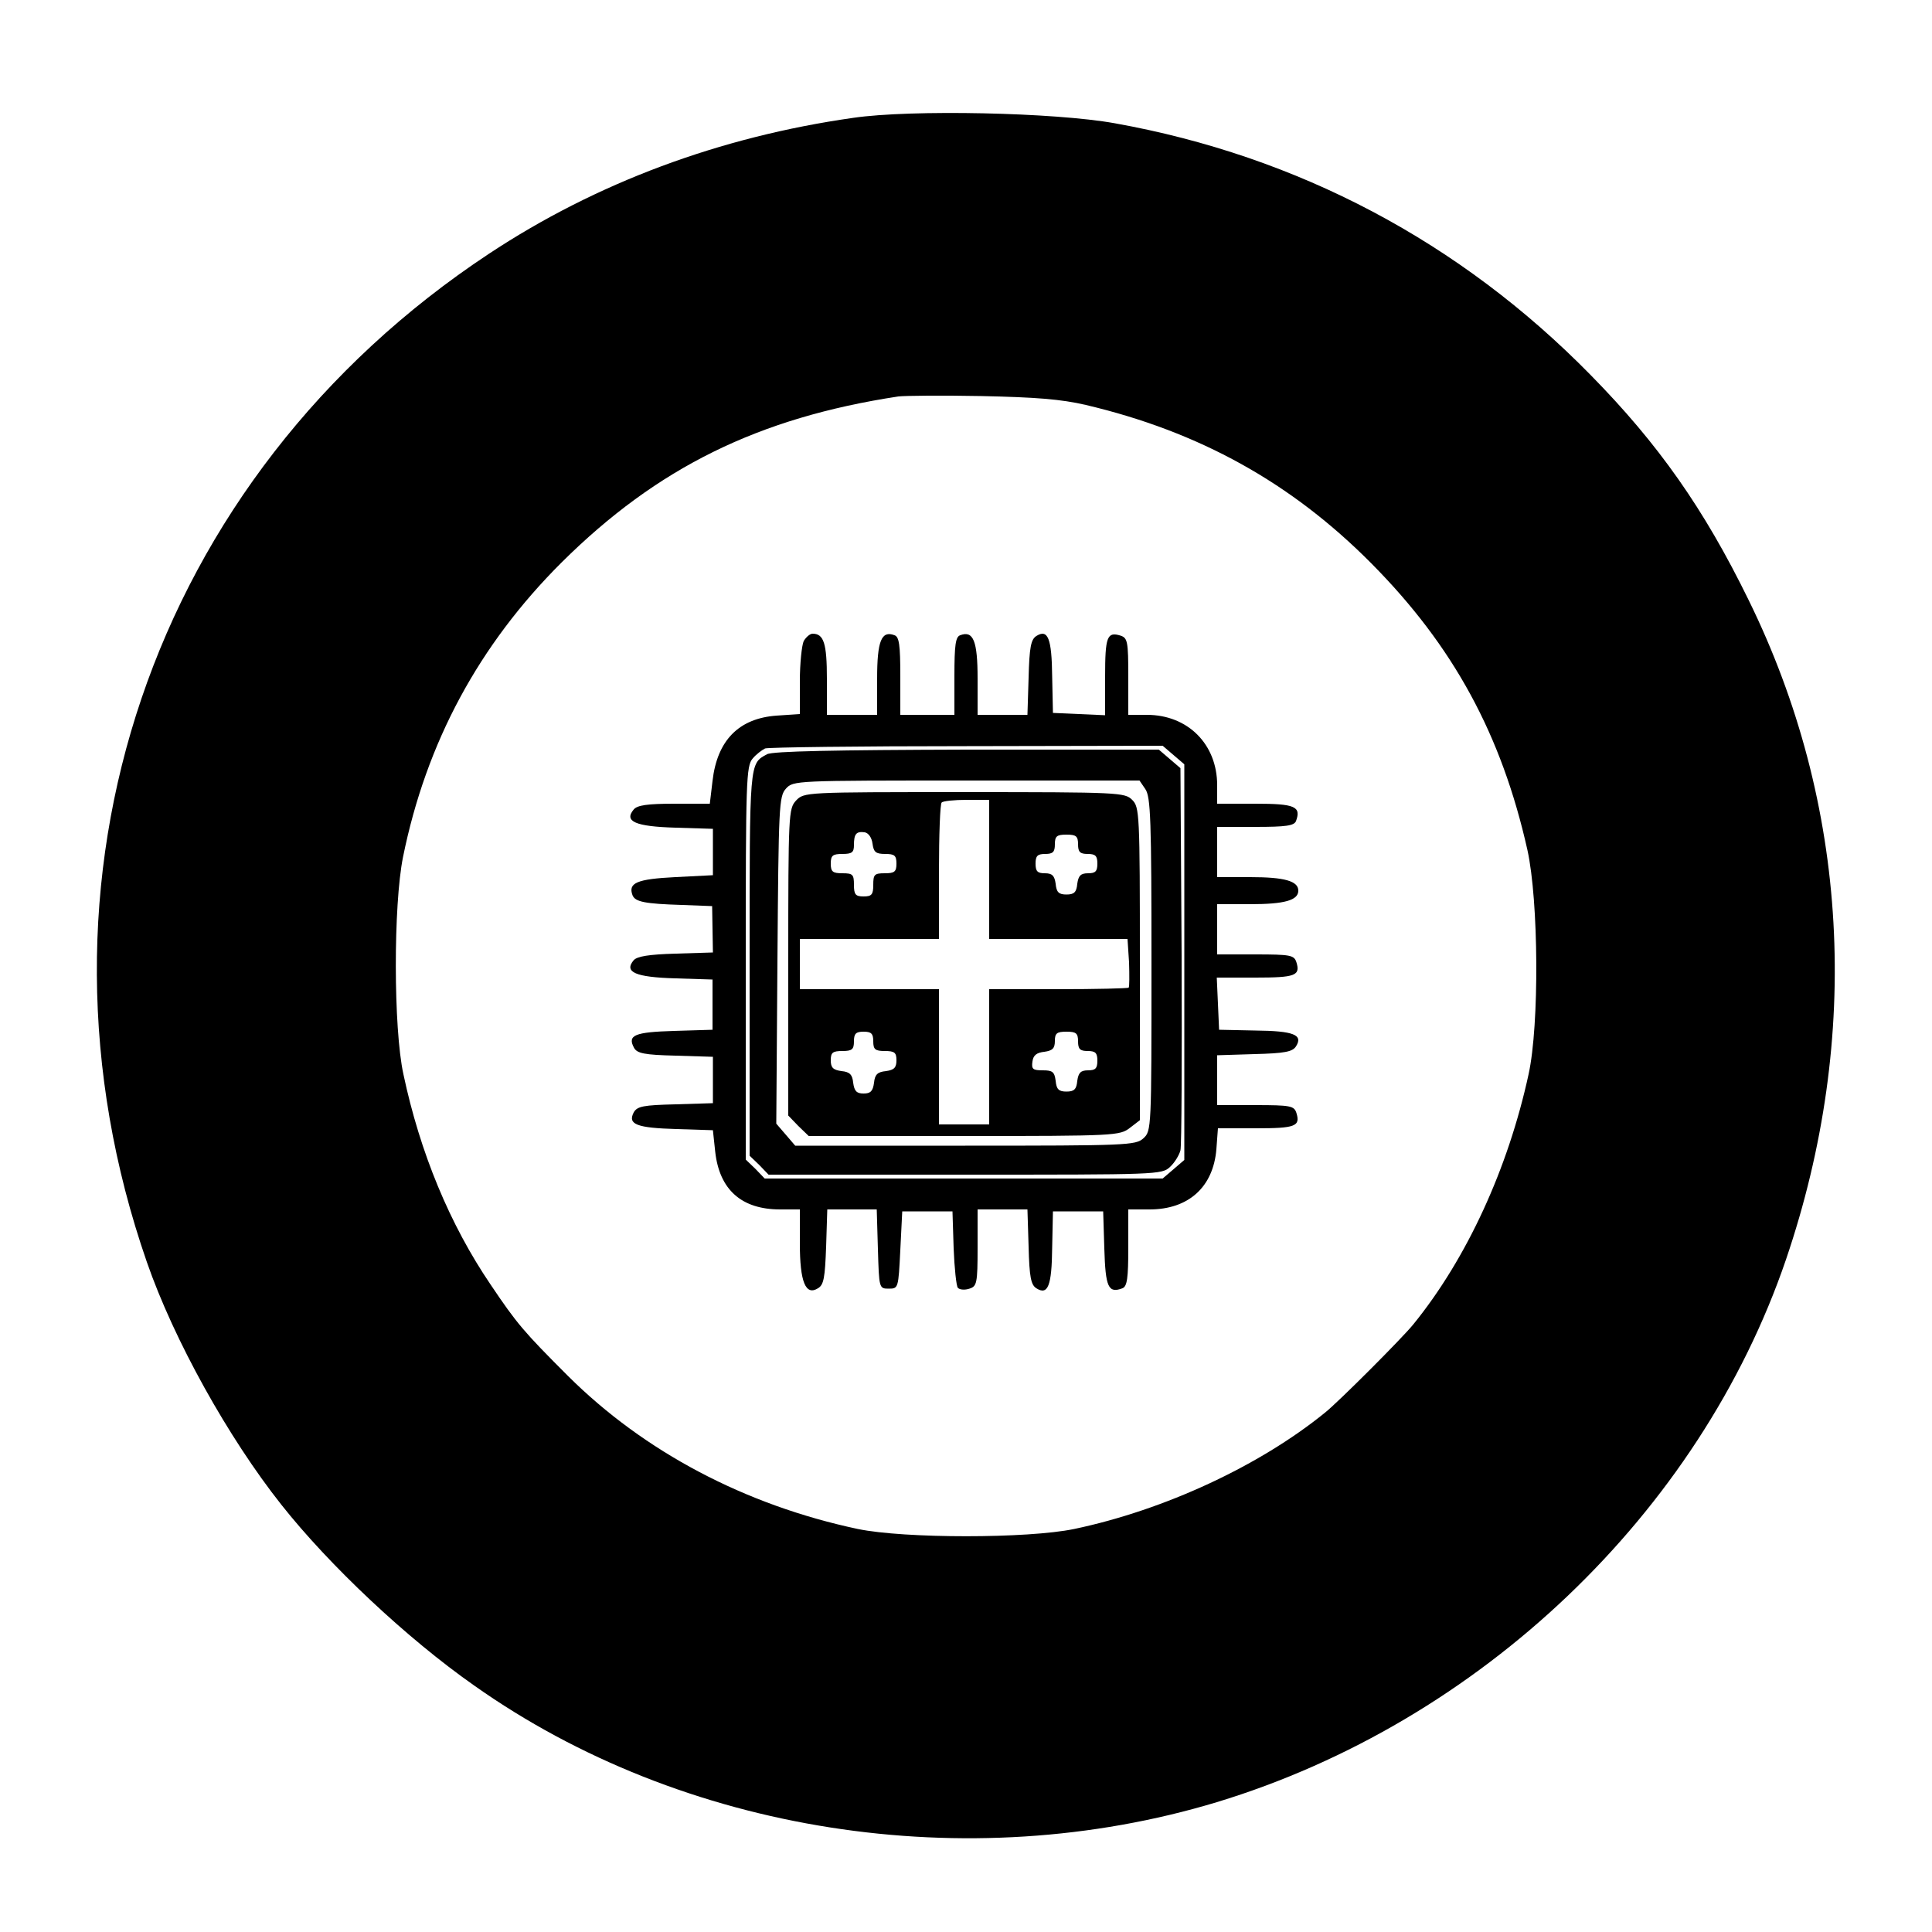 <?xml version="1.0" standalone="no"?>
<!DOCTYPE svg PUBLIC "-//W3C//DTD SVG 20010904//EN"
 "http://www.w3.org/TR/2001/REC-SVG-20010904/DTD/svg10.dtd">
<svg version="1.0" xmlns="http://www.w3.org/2000/svg"
 width="500pt" height="500pt" viewBox="0 0 500 500"
 preserveAspectRatio="xMidYMid meet">

<g transform="translate(0,500) scale(0.1,-0.1)"
fill="#000000" stroke="none">
<path d="M2208 4695 c-345 -49 -665 -168 -943 -352 -874 -578 -1228 -1621
-885 -2609 70 -202 211 -455 348 -628 125 -158 325 -346 499 -468 540 -382
1276 -497 1922 -302 681 207 1249 748 1473 1404 197 579 163 1179 -97 1708
-115 235 -233 403 -408 581 -338 345 -758 567 -1232 652 -155 28 -527 36 -677
14z m602 -743 c293 -69 532 -201 740 -411 211 -213 336 -442 403 -741 29 -132
31 -452 3 -580 -53 -244 -160 -477 -298 -647 -29 -36 -195 -202 -229 -229
-170 -138 -416 -252 -649 -301 -120 -25 -439 -25 -560 0 -292 62 -553 200
-750 396 -115 115 -132 135 -200 236 -106 156 -183 342 -226 545 -26 119 -26
438 -1 562 60 296 196 549 411 763 247 245 509 374 871 429 17 2 113 3 215 1
140 -3 206 -8 270 -23z"/>
<path d="M2080 3341 c-5 -11 -10 -58 -10 -104 l0 -85 -60 -4 c-98 -7 -154 -64
-166 -169 l-7 -59 -92 0 c-70 0 -96 -4 -105 -15 -26 -31 5 -44 108 -47 l97 -3
0 -60 0 -60 -98 -5 c-99 -5 -122 -15 -110 -47 7 -17 32 -22 127 -25 l79 -3 1
-60 1 -60 -97 -3 c-69 -2 -99 -7 -108 -17 -26 -31 5 -44 108 -47 l96 -3 0 -65
0 -65 -99 -3 c-103 -3 -122 -11 -104 -44 8 -14 26 -18 107 -20 l97 -3 0 -60 0
-60 -97 -3 c-83 -2 -99 -5 -108 -21 -16 -31 8 -40 111 -43 l94 -3 6 -56 c11
-98 68 -149 168 -149 l51 0 0 -88 c0 -100 15 -136 47 -116 15 9 18 27 21 108
l3 96 64 0 64 0 3 -102 c3 -102 3 -103 28 -103 25 0 25 1 30 100 l5 100 65 0
65 0 3 -95 c2 -52 7 -99 11 -103 5 -5 18 -6 30 -2 19 6 21 14 21 106 l0 99 65
0 64 0 3 -96 c2 -79 6 -99 20 -108 30 -19 40 6 41 105 l2 94 65 0 65 0 3 -97
c3 -99 10 -116 47 -102 12 5 15 26 15 105 l0 99 55 0 c101 0 165 58 173 156
l4 54 99 0 c101 0 115 5 104 40 -6 18 -15 20 -106 20 l-99 0 0 65 0 64 96 3
c79 2 99 6 108 20 19 30 -6 40 -105 41 l-94 2 -3 68 -3 67 100 0 c103 0 117 5
106 40 -6 18 -15 20 -106 20 l-99 0 0 65 0 65 86 0 c88 0 124 10 124 35 0 25
-36 35 -124 35 l-86 0 0 65 0 65 99 0 c79 0 100 3 105 15 14 38 -3 45 -105 45
l-99 0 0 48 c0 106 -76 182 -182 182 l-48 0 0 99 c0 91 -2 100 -20 106 -35 11
-40 -3 -40 -106 l0 -100 -67 3 -68 3 -2 94 c-1 99 -11 124 -41 105 -14 -9 -18
-29 -20 -108 l-3 -96 -64 0 -65 0 0 94 c0 97 -11 125 -45 112 -12 -4 -15 -25
-15 -106 l0 -100 -70 0 -70 0 0 100 c0 81 -3 102 -15 106 -34 13 -45 -15 -45
-112 l0 -94 -65 0 -65 0 0 93 c0 92 -8 117 -37 117 -7 0 -17 -9 -23 -19z m957
-295 l28 -24 0 -512 0 -512 -28 -24 -28 -24 -515 0 -515 0 -24 25 -25 24 0
509 c0 470 1 510 18 529 9 11 24 22 32 26 8 3 243 6 522 6 l507 1 28 -24z"/>
<path d="M1985 3048 c-46 -25 -45 -16 -45 -540 l0 -499 25 -24 24 -25 509 0
c497 0 509 0 530 20 12 11 24 31 27 43 3 12 4 240 3 505 l-3 484 -28 24 -28
24 -497 0 c-340 -1 -503 -4 -517 -12z m979 -90 c14 -20 16 -80 16 -454 0 -425
0 -431 -21 -450 -20 -18 -42 -19 -461 -19 l-440 0 -24 28 -25 29 3 423 c3 400
4 424 22 444 19 21 24 21 467 21 l448 0 15 -22z"/>
<path d="M2060 2928 c-19 -21 -20 -33 -20 -419 l0 -396 26 -27 27 -26 402 0
c392 0 403 1 429 21 l26 20 0 405 c0 391 -1 405 -20 424 -19 19 -33 20 -435
20 -413 0 -414 0 -435 -22z m500 -178 l0 -180 179 0 179 0 4 -61 c1 -33 1 -63
-1 -65 -2 -2 -85 -4 -183 -4 l-178 0 0 -175 0 -175 -65 0 -65 0 0 175 0 175
-180 0 -180 0 0 65 0 65 180 0 180 0 0 173 c0 96 3 177 7 180 3 4 33 7 65 7
l58 0 0 -180z m-302 67 c3 -22 8 -27 33 -27 24 0 29 -4 29 -25 0 -21 -5 -25
-30 -25 -27 0 -30 -3 -30 -30 0 -25 -4 -30 -25 -30 -21 0 -25 5 -25 30 0 27
-3 30 -30 30 -25 0 -30 4 -30 25 0 21 5 25 30 25 25 0 30 4 30 23 0 29 6 36
28 33 10 -2 18 -14 20 -29z m532 -2 c0 -20 5 -25 25 -25 20 0 25 -5 25 -25 0
-20 -5 -25 -24 -25 -19 0 -25 -6 -28 -27 -2 -22 -8 -28 -28 -28 -20 0 -26 6
-28 28 -3 21 -9 27 -28 27 -19 0 -24 5 -24 25 0 20 5 25 25 25 20 0 25 5 25
25 0 21 5 25 30 25 25 0 30 -4 30 -25z m-530 -510 c0 -21 5 -25 30 -25 25 0
30 -4 30 -24 0 -19 -6 -25 -27 -28 -22 -2 -29 -9 -31 -30 -3 -22 -9 -28 -27
-28 -18 0 -24 6 -27 28 -2 21 -9 28 -30 30 -22 3 -28 9 -28 28 0 20 5 24 30
24 25 0 30 4 30 25 0 20 5 25 25 25 20 0 25 -5 25 -25z m530 0 c0 -20 5 -25
25 -25 20 0 25 -5 25 -25 0 -20 -5 -25 -24 -25 -19 0 -25 -6 -28 -27 -2 -22
-8 -28 -28 -28 -20 0 -26 6 -28 28 -3 23 -8 27 -33 27 -26 0 -30 3 -27 23 2
16 11 23 31 25 21 3 27 9 27 28 0 20 5 24 30 24 25 0 30 -4 30 -25z"/>
</g>
</svg>
